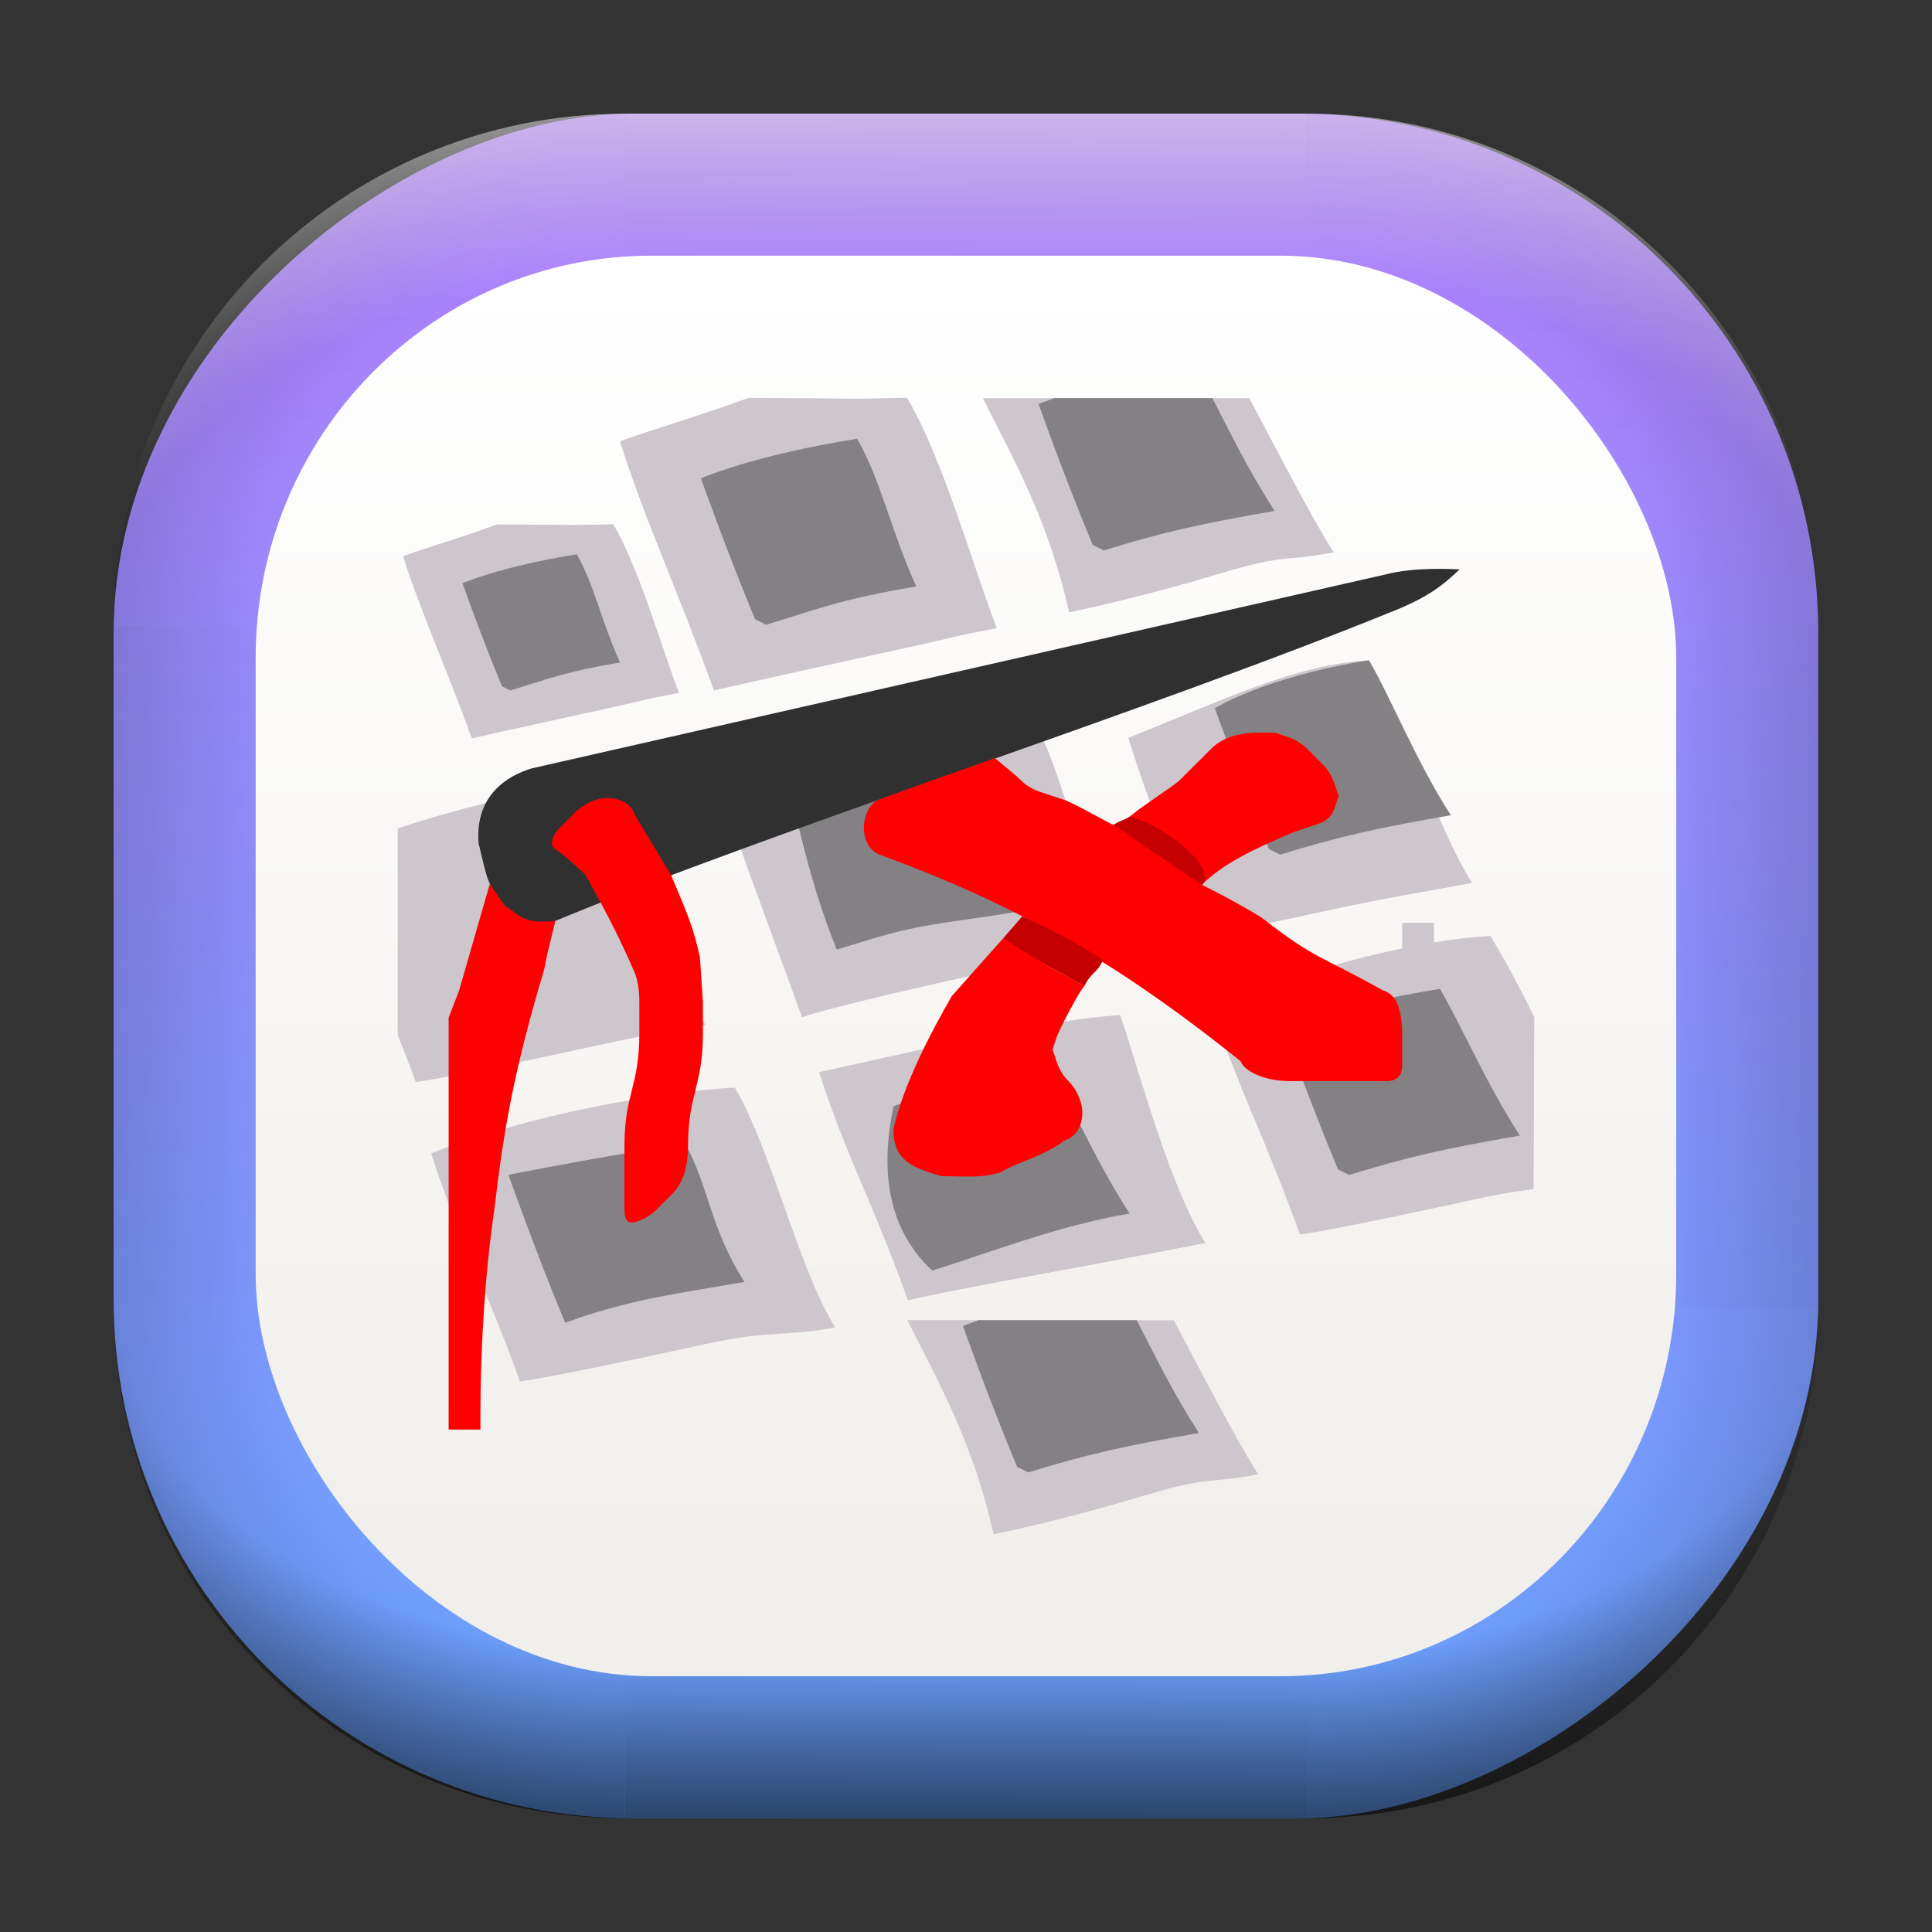 <?xml version="1.0" encoding="UTF-8" standalone="no"?>
<svg
   width="68"
   height="68"
   viewBox="0 0 17.992 17.992"
   version="1.1"
   id="svg1114"
   inkscape:version="1.3.2 (091e20ef0f, 2023-11-25)"
   sodipodi:docname="kxstitch.svg"
   xmlns:inkscape="http://www.inkscape.org/namespaces/inkscape"
   xmlns:sodipodi="http://sodipodi.sourceforge.net/DTD/sodipodi-0.dtd"
   xmlns:xlink="http://www.w3.org/1999/xlink"
   xmlns="http://www.w3.org/2000/svg"
   xmlns:svg="http://www.w3.org/2000/svg"
   xmlns:rdf="http://www.w3.org/1999/02/22-rdf-syntax-ns#"
   xmlns:cc="http://creativecommons.org/ns#"
   xmlns:dc="http://purl.org/dc/elements/1.1/">
  <rect x="0" y="0" width="17.992" height="17.992" fill="#333333" stroke="none"/>
  <style
     type="text/css"
     id="current-color-scheme">.ColorScheme-Highlight { color:#5599ff; }
</style>
  <defs
     id="defs1108">
    <linearGradient
       id="linearGradient12"
       inkscape:collect="always">
      <stop
         style="stop-color:#ffffff;stop-opacity:0;"
         offset="0"
         id="stop10" />
      <stop
         id="stop11"
         offset="0.659"
         style="stop-color:#ffffff;stop-opacity:0" />
      <stop
         style="stop-color:#ffffff;stop-opacity:1;"
         offset="1"
         id="stop12" />
    </linearGradient>
    <linearGradient
       id="linearGradient9"
       inkscape:collect="always">
      <stop
         style="stop-color:#000000;stop-opacity:0;"
         offset="0"
         id="stop1" />
      <stop
         id="stop8"
         offset="0.661"
         style="stop-color:#000000;stop-opacity:0" />
      <stop
         style="stop-color:#000000;stop-opacity:1;"
         offset="1"
         id="stop9" />
    </linearGradient>
    <linearGradient
       id="linearGradient7"
       inkscape:collect="always">
      <stop
         style="stop-color:#000000;stop-opacity:0;"
         offset="0"
         id="stop5" />
      <stop
         id="stop6"
         offset="0.659"
         style="stop-color:#000000;stop-opacity:0" />
      <stop
         style="stop-color:#000000;stop-opacity:1;"
         offset="1"
         id="stop7" />
    </linearGradient>
    <linearGradient
       id="linearGradient4"
       inkscape:collect="always">
      <stop
         style="stop-color:#000000;stop-opacity:0;"
         offset="0"
         id="stop2" />
      <stop
         id="stop3"
         offset="0.671"
         style="stop-color:#000000;stop-opacity:0" />
      <stop
         style="stop-color:#000000;stop-opacity:1;"
         offset="1"
         id="stop4" />
    </linearGradient>
    <linearGradient
       inkscape:collect="always"
       id="linearGradient899">
      <stop
         style="stop-color:#b380ff;stop-opacity:1;"
         offset="0"
         id="stop895" />
      <stop
         style="stop-color:#67a3ff;stop-opacity:1;"
         offset="1"
         id="stop897" />
    </linearGradient>
    <linearGradient
       id="linearGradient1167"
       x1="40.752"
       x2="40.752"
       y1="28.508"
       y2="17.206"
       gradientUnits="userSpaceOnUse">
      <stop
         style="stop-color:#84fb6e;stop-opacity:1"
         stop-color="#0ab816"
         offset="0"
         id="stop1163" />
      <stop
         style="stop-color:#0dd41a;stop-opacity:1"
         stop-color="#0cf36c"
         offset="1"
         id="stop1165" />
    </linearGradient>
    <linearGradient
       id="cornerBevel"
       inkscape:collect="always">
      <stop
         style="stop-color:#000000;stop-opacity:0;"
         offset="0"
         id="stop2663" />
      <stop
         id="stop2671"
         offset="0.667"
         style="stop-color:#000000;stop-opacity:0" />
      <stop
         style="stop-color:#000000;stop-opacity:1;"
         offset="1"
         id="stop2661" />
    </linearGradient>
    <linearGradient
       id="bevel"
       inkscape:collect="always">
      <stop
         id="stop2685"
         offset="0"
         style="stop-color:#000000;stop-opacity:1;" />
      <stop
         id="stop2687"
         offset="1"
         style="stop-color:#000000;stop-opacity:0;" />
    </linearGradient>
    <linearGradient
       id="highlightCorner"
       inkscape:collect="always">
      <stop
         style="stop-color:#ffffff;stop-opacity:0;"
         offset="0"
         id="stop2613" />
      <stop
         id="stop2621"
         offset="0.667"
         style="stop-color:#ffffff;stop-opacity:0" />
      <stop
         style="stop-color:#ffffff;stop-opacity:1;"
         offset="1"
         id="stop2611" />
    </linearGradient>
    <linearGradient
       inkscape:collect="always"
       id="highlight">
      <stop
         style="stop-color:#ffffff;stop-opacity:1;"
         offset="0"
         id="stop2921" />
      <stop
         style="stop-color:#ffffff;stop-opacity:0;"
         offset="1"
         id="stop2923" />
    </linearGradient>
    <radialGradient
       inkscape:collect="always"
       xlink:href="#highlightCorner"
       id="radialGradient15"
       gradientUnits="userSpaceOnUse"
       gradientTransform="matrix(0.043,-12.079,17.934,0.064,14.524,-50.374)"
       cx="-4.58"
       cy="-0.502"
       fx="-4.58"
       fy="-0.502"
       r="0.397" />
    <linearGradient
       inkscape:collect="always"
       xlink:href="#highlight"
       id="linearGradient15"
       gradientUnits="userSpaceOnUse"
       x1="-3.845"
       y1="-1.153"
       x2="-3.845"
       y2="-0.895"
       gradientTransform="matrix(6.092,0,0,6.092,32.229,7.154)" />
    <radialGradient
       inkscape:collect="always"
       xlink:href="#linearGradient12"
       id="radialGradient17"
       gradientUnits="userSpaceOnUse"
       gradientTransform="matrix(-0.022,-12.045,-17.968,0.034,1.664,-50.223)"
       cx="-4.575"
       cy="-0.553"
       fx="-4.575"
       fy="-0.553"
       r="0.397" />
    <radialGradient
       inkscape:collect="always"
       xlink:href="#linearGradient7"
       id="radialGradient18"
       gradientUnits="userSpaceOnUse"
       gradientTransform="matrix(0.065,12.1,17.934,-0.096,14.61,64.748)"
       cx="-4.428"
       cy="-0.501"
       fx="-4.428"
       fy="-0.501"
       r="0.397" />
    <linearGradient
       inkscape:collect="always"
       xlink:href="#bevel"
       id="linearGradient18"
       gradientUnits="userSpaceOnUse"
       x1="-3.842"
       y1="-1.451"
       x2="-3.841"
       y2="-1.197"
       gradientTransform="matrix(6.092,0,0,6.092,32.229,-7.154)" />
    <radialGradient
       inkscape:collect="always"
       xlink:href="#linearGradient4"
       id="radialGradient20"
       gradientUnits="userSpaceOnUse"
       gradientTransform="matrix(-0.01,11.991,-17.967,-0.015,1.735,64.306)"
       cx="-4.424"
       cy="-0.55"
       fx="-4.424"
       fy="-0.55"
       r="0.397" />
    <radialGradient
       inkscape:collect="always"
       xlink:href="#cornerBevel"
       id="radialGradient25"
       gradientUnits="userSpaceOnUse"
       gradientTransform="matrix(12.185,0,0,12.185,59.631,10.378)"
       cx="-4.457"
       cy="-0.449"
       fx="-4.457"
       fy="-0.449"
       r="0.397" />
    <linearGradient
       inkscape:collect="always"
       xlink:href="#bevel"
       id="linearGradient25"
       gradientUnits="userSpaceOnUse"
       x1="-3.849"
       y1="-1.146"
       x2="-3.846"
       y2="-0.891"
       gradientTransform="matrix(6.092,0,0,6.092,32.229,7.154)" />
    <radialGradient
       inkscape:collect="always"
       xlink:href="#cornerBevel"
       id="radialGradient29"
       gradientUnits="userSpaceOnUse"
       gradientTransform="matrix(0,-12.185,12.185,0,11.274,-44.428)"
       cx="-4.571"
       cy="-0.487"
       fx="-4.571"
       fy="-0.487"
       r="0.397" />
    <radialGradient
       inkscape:collect="always"
       xlink:href="#cornerBevel"
       id="radialGradient30"
       gradientUnits="userSpaceOnUse"
       gradientTransform="matrix(-12.185,-0.049,0.048,-11.942,-43.502,3.852)"
       cx="-4.534"
       cy="-0.603"
       fx="-4.534"
       fy="-0.603"
       r="0.397" />
    <radialGradient
       inkscape:collect="always"
       xlink:href="#linearGradient9"
       id="radialGradient31"
       gradientUnits="userSpaceOnUse"
       gradientTransform="matrix(0,-12.152,11.979,0,18.476,-48.771)"
       cx="-4.418"
       cy="-0.565"
       fx="-4.418"
       fy="-0.565"
       r="0.397" />
    <linearGradient
       inkscape:collect="always"
       xlink:href="#bevel"
       id="linearGradient34"
       gradientUnits="userSpaceOnUse"
       x1="-3.997"
       y1="-1.222"
       x2="-4"
       y2="-0.967"
       gradientTransform="matrix(6.092,0,0,6.092,17.025,8.05)" />
    <linearGradient
       inkscape:collect="always"
       xlink:href="#bevel"
       id="linearGradient35"
       gradientUnits="userSpaceOnUse"
       x1="-4.092"
       y1="-1.449"
       x2="-4.095"
       y2="-1.197"
       gradientTransform="matrix(6.092,0,0,6.092,16.129,-7.154)" />
    <linearGradient
       inkscape:collect="always"
       xlink:href="#bevel"
       id="linearGradient36"
       gradientUnits="userSpaceOnUse"
       x1="-3.873"
       y1="-1.372"
       x2="-3.877"
       y2="-1.116"
       gradientTransform="matrix(6.092,0,0,6.092,31.333,-8.05)" />
    <linearGradient
       id="paint2_linear_77:3-7"
       x1="79.398"
       y1="-197.844"
       x2="82.901"
       y2="-199.978"
       gradientUnits="userSpaceOnUse"
       gradientTransform="matrix(1.925,0,0,1.731,-40.887,399.617)">
      <stop
         stop-color="#EBFAFF"
         stop-opacity="0.1"
         id="stop29-5-7"
         offset="0"
         style="stop-color:#c3c3c3;stop-opacity:1;" />
      <stop
         offset="1"
         stop-color="#70A9FF"
         stop-opacity="0.5"
         id="stop30-0-1"
         style="stop-color:#05c7ff;stop-opacity:0.8;" />
    </linearGradient>
    <linearGradient
       inkscape:collect="always"
       xlink:href="#linearGradient899"
       id="linearGradient926"
       x1="0.989"
       y1="-9.341"
       x2="16.919"
       y2="-9.225"
       gradientUnits="userSpaceOnUse"
       gradientTransform="translate(-0.926,0.476)" />
    <linearGradient
       id="a"
       x1="7.937"
       x2="7.937"
       y1="15.081"
       y2="1.852"
       gradientTransform="matrix(0.893,0,0,0.893,0.908,0.915)"
       gradientUnits="userSpaceOnUse">
      <stop
         offset="0"
         stop-color="#f1efeb"
         id="stop1-3" />
      <stop
         offset="1"
         stop-color="#fff"
         id="stop2-3" />
    </linearGradient>
    <linearGradient
       id="b-3"
       gradientTransform="matrix(0.944,0,0,0.944,-301.191,-493.754)"
       gradientUnits="userSpaceOnUse"
       x1="400.571"
       x2="400.571"
       y1="545.798"
       y2="517.798">
      <stop
         offset="0"
         stop-color="#eff0f1"
         id="stop7-6" />
      <stop
         offset="1"
         stop-color="#fcfcfc"
         id="stop9-7" />
    </linearGradient>
    <linearGradient
       id="d-9"
       gradientUnits="userSpaceOnUse"
       x1="13.571"
       x2="13.143"
       y1="21.286"
       y2="3.286"
       gradientTransform="translate(-2.571,-2.571)">
      <stop
         offset="0"
         stop-color="#788085"
         id="stop17-1" />
      <stop
         offset="1"
         stop-color="#9ba1a6"
         id="stop19-2" />
    </linearGradient>
    <linearGradient
       id="f-9-3"
       gradientUnits="userSpaceOnUse"
       x1="9.178"
       x2="11.427"
       y1="7.535"
       y2="9.784"
       gradientTransform="matrix(0.823,0,0,0.859,-0.937,-1.315)">
      <stop
         offset="0"
         id="stop2617-1-6" />
      <stop
         offset="1"
         stop-opacity="0"
         id="stop2619-2-0" />
    </linearGradient>
    <linearGradient
       inkscape:collect="always"
       xlink:href="#linearGradient5580"
       id="linearGradient5582-0-5"
       x1="11"
       y1="13"
       x2="10.344"
       y2="10.969"
       gradientUnits="userSpaceOnUse"
       gradientTransform="matrix(0.84,0,0,0.844,-2.264,-2.288)" />
    <linearGradient
       inkscape:collect="always"
       id="linearGradient5580">
      <stop
         style="stop-color:#313031;stop-opacity:1;"
         offset="0"
         id="stop5576" />
      <stop
         style="stop-color:#8d8d8d;stop-opacity:1"
         offset="1"
         id="stop5578" />
    </linearGradient>
  </defs>
  <sodipodi:namedview
     id="base"
     pagecolor="#e2e2e2"
     bordercolor="#666666"
     borderopacity="1.0"
     inkscape:pageopacity="0"
     inkscape:pageshadow="2"
     inkscape:zoom="9.7248729"
     inkscape:cx="33.933605"
     inkscape:cy="28.997808"
     inkscape:document-units="px"
     inkscape:current-layer="layer1"
     inkscape:document-rotation="0"
     showgrid="true"
     units="px"
     inkscape:window-width="1920"
     inkscape:window-height="990"
     inkscape:window-x="0"
     inkscape:window-y="0"
     inkscape:window-maximized="1"
     inkscape:object-paths="true"
     inkscape:snap-grids="true"
     inkscape:snap-intersection-paths="true"
     inkscape:snap-smooth-nodes="true"
     inkscape:snap-midpoints="true"
     inkscape:showpageshadow="2"
     inkscape:pagecheckerboard="0"
     inkscape:deskcolor="#d1d1d1">
    <inkscape:grid
       id="grid2"
       units="px"
       originx="0"
       originy="0"
       spacingx="0.265"
       spacingy="0.265"
       empcolor="#0099e5"
       empopacity="0.302"
       color="#0099e5"
       opacity="0.149"
       empspacing="5"
       dotted="false"
       gridanglex="30"
       gridanglez="30"
       visible="true" />
  </sodipodi:namedview>
  <g
     inkscape:label="Layer 1"
     inkscape:groupmode="layer"
     id="layer1">
    <g
       id="g918"
       transform="translate(0.476,0.926)">
      <rect
         ry="4.836"
         rx="4.836"
         style="fill:url(#linearGradient926);fill-opacity:1;stroke-width:6.092"
         x="0.132"
         y="-16.457"
         width="15.875"
         height="15.875"
         id="use1056"
         transform="rotate(90)"
         class="ColorScheme-Highlight" />
      <path
         d="m 5.345,0.132 c -2.638,0 -4.762,2.124 -4.762,4.762 H 5.345 Z"
         style="opacity:0.15;fill:url(#radialGradient25);fill-opacity:1;stroke-width:6.092"
         id="path20" />
      <rect
         y="0.132"
         x="5.345"
         height="1.587"
         width="6.35"
         id="rect20"
         style="opacity:0.15;fill:url(#linearGradient25);fill-opacity:1;stroke-width:4.836;stroke-linecap:round;stroke-linejoin:round;paint-order:stroke fill markers" />
      <path
         d="m 0.582,11.245 c 0,2.638 2.124,4.762 4.762,4.762 v -4.762 z"
         style="opacity:0.15;fill:url(#radialGradient29);fill-opacity:1;stroke-width:6.092"
         id="use20" />
      <rect
         y="0.582"
         x="-11.245"
         height="1.587"
         width="6.35"
         id="use21"
         style="opacity:0.15;fill:url(#linearGradient34);fill-opacity:1;stroke-width:4.836;stroke-linecap:round;stroke-linejoin:round;paint-order:stroke fill markers"
         transform="rotate(-90)" />
      <path
         d="m 11.695,16.007 c 2.638,0 4.763,-2.124 4.763,-4.762 h -4.763 z"
         style="opacity:0.15;fill:url(#radialGradient30);fill-opacity:1;stroke-width:6.092"
         id="use22" />
      <rect
         y="-16.007"
         x="-11.695"
         height="1.587"
         width="6.35"
         id="use23"
         style="opacity:0.15;fill:url(#linearGradient35);fill-opacity:1;stroke-width:4.836;stroke-linecap:round;stroke-linejoin:round;paint-order:stroke fill markers"
         transform="scale(-1)" />
      <path
         d="m 16.457,4.895 c 0,-2.638 -2.124,-4.762 -4.763,-4.762 V 4.895 Z"
         style="opacity:0.15;fill:url(#radialGradient31);fill-opacity:1;stroke-width:6.092"
         id="use24" />
      <rect
         y="-16.457"
         x="4.895"
         height="1.587"
         width="6.35"
         id="use25"
         style="opacity:0.15;fill:url(#linearGradient36);fill-opacity:1;stroke-width:4.836;stroke-linecap:round;stroke-linejoin:round;paint-order:stroke fill markers"
         transform="rotate(90)" />
      <path
         d="m 5.345,0.132 c -2.638,0 -4.763,2.124 -4.763,4.762 H 5.345 Z"
         style="opacity:0.5;fill:url(#radialGradient15);fill-opacity:1;stroke-width:6.092"
         id="path14" />
      <rect
         y="0.132"
         x="5.345"
         height="1.587"
         width="6.35"
         id="rect14"
         style="opacity:0.5;fill:url(#linearGradient15);fill-opacity:1;stroke-width:4.836;stroke-linecap:round;stroke-linejoin:round;paint-order:stroke fill markers" />
      <path
         d="m 11.695,0.132 c 2.638,0 4.763,2.124 4.763,4.762 h -4.763 z"
         style="opacity:0.5;fill:url(#radialGradient17);fill-opacity:1;stroke-width:6.092"
         id="use14" />
      <path
         id="path17"
         style="opacity:0.5;fill:url(#radialGradient18);fill-opacity:1;stroke-width:6.092"
         d="m 5.345,16.007 c -2.638,0 -4.763,-2.124 -4.763,-4.763 h 4.763 z" />
      <rect
         style="opacity:0.5;fill:url(#linearGradient18);fill-opacity:1;stroke-width:4.836;stroke-linecap:round;stroke-linejoin:round;paint-order:stroke fill markers"
         id="rect17"
         width="6.35"
         height="1.587"
         x="5.345"
         y="-16.007"
         transform="scale(1,-1)" />
      <path
         id="use17"
         style="opacity:0.5;fill:url(#radialGradient20);fill-opacity:1;stroke-width:6.092"
         d="m 11.695,16.007 c 2.638,0 4.763,-2.124 4.763,-4.763 h -4.763 z" />
    </g>
    <rect
       width="13.229"
       height="13.229"
       x="2.381"
       y="2.381"
       fill="url(#a)"
       rx="3.685"
       ry="3.743"
       id="rect2"
       style="fill:url(#a);stroke-width:0.265" />
    <path
       style="fill:#cdc6cd;fill-opacity:1;fill-rule:evenodd;stroke:none;stroke-width:0.261px;stroke-linecap:butt;stroke-linejoin:miter;stroke-opacity:1"
       d="M 6.648,6.429 C 6.31,5.492 6.013,4.864 5.773,4.109 6.16,3.972 6.499,3.878 6.969,3.706 8.186,3.709 7.708,3.721 8.446,3.704 8.777,4.257 9.063,5.281 9.283,5.85 8.806,5.941 9.009,5.909 8.384,6.045 6.868,6.377 6.648,6.43 6.648,6.43 Z"
       id="path6525-5-9"
       inkscape:connector-curvature="0"
       sodipodi:nodetypes="cccccsc" />
    <path
       style="fill:#cdc6cd;fill-opacity:1;fill-rule:evenodd;stroke:none;stroke-width:0.261px;stroke-linecap:butt;stroke-linejoin:miter;stroke-opacity:1"
       d="m 13.88,8.716 c -0.65,0.035 -1.616,0.275 -2.507,0.623 v 0.3 c 0.212,0.597 0.438,1.04 0.733,1.857 0,0 0.205,-0.015 1.722,-0.347 0.189,-0.041 0.334,-0.061 0.454,-0.075 l 0.006,-1.602 C 14.148,9.182 13.995,8.907 13.88,8.716 Z"
       id="path6611-6-1"
       inkscape:connector-curvature="0"
       sodipodi:nodetypes="cccccccc" />
    <path
       sodipodi:nodetypes="ccccsc"
       inkscape:connector-curvature="0"
       id="path6659-2-2"
       d="M 11.169,8.687 C 10.831,7.75 10.747,7.627 10.507,6.872 11.422,6.505 12.077,6.185 12.749,6.149 c 0.331,0.553 0.622,1.538 0.959,2.073 -0.478,0.091 -0.793,0.136 -1.418,0.273 -1.516,0.332 -1.12,0.192 -1.12,0.192 z"
       style="fill:#cdc6cd;fill-opacity:1;fill-rule:evenodd;stroke:none;stroke-width:0.261px;stroke-linecap:butt;stroke-linejoin:miter;stroke-opacity:1" />
    <path
       sodipodi:nodetypes="ccccsc"
       inkscape:connector-curvature="0"
       id="path6663-9-7"
       d="M 8.455,12.108 C 8.117,11.17 7.868,10.739 7.628,9.984 8.543,9.786 9.76,9.49 10.432,9.454 c 0.19,0.558 0.457,1.586 0.794,2.122 -0.478,0.091 -0.76,0.148 -1.389,0.263 -1.124,0.206 -1.382,0.269 -1.382,0.269 z"
       style="fill:#cdc6cd;fill-opacity:1;fill-rule:evenodd;stroke:none;stroke-width:0.261px;stroke-linecap:butt;stroke-linejoin:miter;stroke-opacity:1" />
    <path
       style="fill:#cdc6cd;fill-opacity:1;fill-rule:evenodd;stroke:none;stroke-width:0.261px;stroke-linecap:butt;stroke-linejoin:miter;stroke-opacity:1"
       d="M 7.469,9.473 C 7.131,8.536 6.926,8.023 6.686,7.268 7.601,6.901 8.934,6.711 9.606,6.675 9.937,7.227 10.112,8.352 10.448,8.888 9.971,8.979 9.859,8.908 9.234,9.045 7.718,9.376 7.469,9.473 7.469,9.473 Z"
       id="path6661-1-0"
       inkscape:connector-curvature="0"
       sodipodi:nodetypes="ccccsc" />
    <path
       sodipodi:nodetypes="ccccsc"
       inkscape:connector-curvature="0"
       id="path6667-2-9"
       d="M 4.842,12.864 C 4.504,11.927 4.255,11.496 4.015,10.741 4.93,10.374 6.171,10.165 6.843,10.128 7.174,10.681 7.441,11.826 7.778,12.361 7.3,12.452 7.188,12.381 6.563,12.518 5.047,12.85 4.842,12.864 4.842,12.864 Z"
       style="fill:#cdc6cd;fill-opacity:1;fill-rule:evenodd;stroke:none;stroke-width:0.261px;stroke-linecap:butt;stroke-linejoin:miter;stroke-opacity:1" />
    <path
       style="fill:#cdc6cd;fill-opacity:1;fill-rule:evenodd;stroke:none;stroke-width:0.261px;stroke-linecap:butt;stroke-linejoin:miter;stroke-opacity:1"
       d="M 5.646,7.296 C 5.132,7.324 4.42,7.479 3.704,7.714 v 1.924 c 0.055,0.138 0.108,0.273 0.168,0.438 0,0 0.205,-0.015 1.721,-0.347 C 6.218,9.593 6.089,9.638 6.567,9.546 6.309,8.991 5.976,7.849 5.646,7.296 Z"
       id="path6669-7-3"
       inkscape:connector-curvature="0"
       sodipodi:nodetypes="ccccccc" />
    <path
       style="fill:#838183;fill-opacity:1;fill-rule:evenodd;stroke:none;stroke-width:0.261px;stroke-linecap:butt;stroke-linejoin:miter;stroke-opacity:1"
       d="M 11.818,7.908 C 11.542,7.243 11.314,6.595 11.314,6.595 c 0,0 0.465,-0.292 1.434,-0.446 0.217,0.374 0.441,0.942 0.763,1.443 -0.689,0.119 -1.054,0.201 -1.589,0.367 z"
       id="path6681-0-6"
       inkscape:connector-curvature="0"
       sodipodi:nodetypes="cccccc" />
    <path
       style="fill:#838183;fill-opacity:1;fill-rule:evenodd;stroke:none;stroke-width:0.261px;stroke-linecap:butt;stroke-linejoin:miter;stroke-opacity:1"
       d="M 7.793,8.843 C 7.516,8.178 7.356,7.323 7.356,7.323 c 0,0 0.485,-0.215 1.454,-0.369 0.217,0.374 0.441,1.019 0.763,1.52 -0.689,0.119 -0.952,0.114 -1.488,0.28 z"
       id="path6683-9-0"
       inkscape:connector-curvature="0"
       sodipodi:nodetypes="cccccc" />
    <path
       style="fill:#838183;fill-opacity:1;fill-rule:evenodd;stroke:none;stroke-width:0.261px;stroke-linecap:butt;stroke-linejoin:miter;stroke-opacity:1"
       d="M 12.46,10.89 C 12.183,10.225 11.956,9.578 11.956,9.578 c 0,0 0.485,-0.215 1.454,-0.369 0.217,0.374 0.421,0.865 0.744,1.366 -0.689,0.119 -1.054,0.201 -1.589,0.367 z"
       id="path6689-3-6"
       inkscape:connector-curvature="0"
       sodipodi:nodetypes="cccccc" />
    <path
       sodipodi:nodetypes="ccccc"
       inkscape:connector-curvature="0"
       id="path6695-6-2"
       d="m 8.321,10.304 c 0,0 0.485,-0.215 1.454,-0.369 C 9.992,10.309 10.196,10.8 10.519,11.301 9.83,11.42 9.218,11.666 8.682,11.832 8.247,11.431 8.203,10.86 8.321,10.304 Z"
       style="fill:#838183;fill-opacity:1;fill-rule:evenodd;stroke:none;stroke-width:0.261px;stroke-linecap:butt;stroke-linejoin:miter;stroke-opacity:1" />
    <path
       style="fill:#838183;fill-opacity:1;fill-rule:evenodd;stroke:none;stroke-width:0.261px;stroke-linecap:butt;stroke-linejoin:miter;stroke-opacity:1"
       d="M 5.263,12.319 C 4.987,11.654 4.735,10.941 4.735,10.941 c 0,0 0.674,-0.137 1.643,-0.292 0.217,0.374 0.232,0.787 0.555,1.289 -0.689,0.119 -0.951,0.149 -1.487,0.316 z"
       id="path6697-0-6"
       inkscape:connector-curvature="0"
       sodipodi:nodetypes="cccccc" />
    <path
       style="fill:#838183;fill-opacity:1;fill-rule:evenodd;stroke:none;stroke-width:0.261px;stroke-linecap:butt;stroke-linejoin:miter;stroke-opacity:1"
       d="M 7.032,5.767 C 6.756,5.102 6.528,4.455 6.528,4.455 c 0,0 0.485,-0.215 1.454,-0.369 0.217,0.374 0.315,0.855 0.55,1.375 -0.688,0.119 -0.86,0.191 -1.396,0.357 z"
       id="path6527-62-1"
       inkscape:connector-curvature="0"
       sodipodi:nodetypes="cccccc" />
    <path
       style="fill:#cdc6cd;fill-opacity:1;fill-rule:evenodd;stroke:none;stroke-width:0.261px;stroke-linecap:butt;stroke-linejoin:miter;stroke-opacity:1"
       d="m 9.153,3.708 c 0.312,0.618 0.616,1.158 0.803,1.994 0,0 0.569,-0.11 1.416,-0.364 0.612,-0.184 0.57,-0.103 1.048,-0.194 C 12.18,4.761 11.897,4.2 11.634,3.708 Z"
       id="path6655-6-8"
       inkscape:connector-curvature="0" />
    <path
       style="fill:#838183;fill-opacity:1;fill-rule:evenodd;stroke:none;stroke-width:0.261px;stroke-linecap:butt;stroke-linejoin:miter;stroke-opacity:1"
       d="m 9.819,3.708 c -0.088,0.031 -0.147,0.054 -0.147,0.054 0,0 0.227,0.648 0.504,1.313 l 0.104,0.051 C 10.816,4.959 11.181,4.877 11.87,4.758 11.627,4.382 11.455,4.027 11.291,3.708 Z"
       id="path6685-1-7"
       inkscape:connector-curvature="0" />
    <path
       style="fill:#cdc6cd;fill-opacity:1;fill-rule:evenodd;stroke:none;stroke-width:0.191px;stroke-linecap:butt;stroke-linejoin:miter;stroke-opacity:1"
       d="M 4.394,6.877 C 4.147,6.191 3.929,5.731 3.754,5.179 4.037,5.079 4.285,5.01 4.629,4.884 c 0.89,0.003 0.541,0.011 1.081,-0.002 0.242,0.404 0.452,1.154 0.613,1.57 C 5.973,6.519 6.122,6.495 5.665,6.595 4.555,6.838 4.394,6.876 4.394,6.876 Z"
       id="path6525-3-8-9"
       inkscape:connector-curvature="0"
       sodipodi:nodetypes="cccccsc" />
    <path
       style="fill:#838183;fill-opacity:1;fill-rule:evenodd;stroke:none;stroke-width:0.191px;stroke-linecap:butt;stroke-linejoin:miter;stroke-opacity:1"
       d="M 4.676,6.392 C 4.473,5.906 4.307,5.432 4.307,5.432 c 0,0 0.355,-0.157 1.064,-0.27 0.159,0.273 0.23,0.626 0.403,1.007 -0.504,0.087 -0.629,0.14 -1.021,0.261 z"
       id="path6527-6-7-2"
       inkscape:connector-curvature="0"
       sodipodi:nodetypes="cccccc" />
    <path
       style="fill:#cdc6cd;fill-opacity:1;fill-rule:evenodd;stroke:none;stroke-width:0.261px;stroke-linecap:butt;stroke-linejoin:miter;stroke-opacity:1"
       d="m 8.45,12.294 c 0.312,0.618 0.616,1.158 0.803,1.994 0,0 0.569,-0.11 1.416,-0.364 0.612,-0.184 0.57,-0.103 1.048,-0.194 -0.24,-0.382 -0.523,-0.943 -0.786,-1.435 z"
       id="path6655-5-9-0"
       inkscape:connector-curvature="0" />
    <path
       style="fill:#838183;fill-opacity:1;fill-rule:evenodd;stroke:none;stroke-width:0.261px;stroke-linecap:butt;stroke-linejoin:miter;stroke-opacity:1"
       d="m 9.115,12.294 c -0.088,0.032 -0.147,0.054 -0.147,0.054 0,0 0.227,0.648 0.504,1.313 l 0.104,0.051 c 0.536,-0.166 0.901,-0.248 1.589,-0.367 -0.243,-0.377 -0.415,-0.731 -0.579,-1.051 z"
       id="path6685-3-2-2"
       inkscape:connector-curvature="0" />
    <g
       transform="matrix(0.296,0,0,0.295,4.178,3.873)"
       id="g6318-7-3"
       style="stroke-width:0.842">
      <path
         style="fill:url(#linearGradient5582-0-5);fill-opacity:1;stroke-width:0.842"
         d="M 29.5,5 C 30.394,4.765 31.588,4.837 31.805,4.845 31.138,5.498 30.645,5.757 29.968,6.061 22.034,9.319 10.204,13.08 3.29,15.971 2.537,16.083 2.074,15.786 1.748,15.446 1.194,14.708 1.246,14.749 0.944,13.5 0.814,11.97 1.871,11.346 2.625,11.125"
         id="path6456-5-7"
         inkscape:connector-curvature="0"
         sodipodi:nodetypes="ccccccc" />
      <path
         style="fill:#cdc6cd;fill-opacity:1;stroke-width:0.842"
         d="M 26.281,9.281 26.188,9.438 26.234,9.359 26.281,9.281"
         id="path6514-9-5"
         inkscape:connector-curvature="0"
         sodipodi:nodetypes="cccc" />
      <path
         style="fill:#ff0000;fill-opacity:1;stroke-width:0.842"
         d="m 24,10.5 c 0.167,-0.167 0.375,-0.292 0.625,-0.375 C 24.875,10.042 25.167,10 25.5,10 H 26 l 0.375,0.125 c 0.25,0.083 0.458,0.208 0.625,0.375 l 0.5,0.5 c 0.167,0.167 0.292,0.375 0.375,0.625 L 28,12 27.875,12.375 c -0.083,0.25 -0.25,0.417 -0.5,0.5 l -0.75,0.25 c -1.305,0.545 -2.3,1.037 -2.929,1.68 0.456,0.209 1.646,0.866 1.929,1.07 1.641,1.286 1.86,1.186 3.75,2.25 0.25,0.083 0.417,0.25 0.5,0.5 C 29.958,18.875 30,19.167 30,19.5 v 1 c 0,0.333 -0.167,0.5 -0.5,0.5 h -0.5 -0.5 -1 -1 c -0.333,0 -0.625,-0.042 -0.875,-0.125 -0.25,-0.083 -0.622,-0.25 -0.705,-0.5 -4.132,-3.326 -7.268,-5.009 -11.295,-6.5 -0.25,-0.083 -0.417,-0.25 -0.5,-0.5 -0.083,-0.25 -0.083,-0.5 0,-0.75 0.083,-0.25 0.208,-0.44 0.456,-0.529 l 0.772,-0.279 C 15.54,11.379 16.081,11.21 17.185,10.803 17.486,11.055 17.833,11.333 18,11.5 c 0.167,0.167 0.375,0.292 0.625,0.375 l 0.75,0.25 c 0.25,0.083 1.333,0.689 1.543,0.793 0.144,-0.115 0.319,-0.098 0.621,-0.355 C 21.841,12.305 22.833,11.667 23,11.5 L 23.5,11 24,10.5"
         id="path6568-2-9"
         inkscape:connector-curvature="0"
         sodipodi:nodetypes="csscsssscssccccsssscccssccsssccsssczscc" />
      <path
         style="fill:#ff0000;fill-opacity:1;stroke-width:0.842"
         d="m 4,12.5 c 0.167,-0.167 0.375,-0.292 0.625,-0.375 0.25,-0.083 0.5,-0.083 0.75,0 0.25,0.083 0.417,0.25 0.5,0.5 0.498,0.831 0.806,1.344 1.125,1.875 0.604,1.444 0.694,1.656 0.906,2.594 L 8,18.5 v 1 c 0,1.667 -0.469,1.898 -0.469,3.564 0,0.333 -0.042,0.625 -0.125,0.875 -0.083,0.25 -0.208,0.458 -0.375,0.625 l -0.5,0.5 c -0.167,0.167 -0.375,0.292 -0.625,0.375 -0.25,0.083 -0.375,-0.042 -0.375,-0.375 v -1 -1 C 5.531,21.398 6,21.167 6,19.5 v -1 C 6,18.167 5.958,17.875 5.875,17.625 5.223,16.105 4.771,15.365 4.297,14.471 L 3.625,13.875 C 3.428,13.7 3.25,13.667 3.25,13.5 3.25,13.333 3.333,13.167 3.5,13 L 4,12.5"
         id="path6576-2-2"
         inkscape:connector-curvature="0"
         sodipodi:nodetypes="cssccccccssssscccsccsssc" />
      <path
         style="fill:#c50000;fill-opacity:1;stroke-width:0.842"
         d="m 20.918,12.918 c 0.172,-0.135 0.276,-0.128 0.506,-0.26 1.147,0.264 2.803,1.655 2.272,2.147"
         id="path6590-8-2"
         inkscape:connector-curvature="0"
         sodipodi:nodetypes="ccc" />
      <path
         style="fill:#ff0000;fill-opacity:1;stroke-width:0.842"
         d="m 1.295,14.775 0.453,0.671 0.441,0.312 c 0.272,0.192 0.591,0.243 1.17,0.185 L 3.103,16.996 3,17.5 C 2.084,20.559 1.74,22.454 1.435,25.075 1.135,27.127 1,29.5 1,31.5 V 32 H 0.5 0 C 0,27.667 0,23.333 0,19 l 0.33,-0.862"
         id="path6618-9-8"
         inkscape:connector-curvature="0"
         sodipodi:nodetypes="ccscccccccccc" />
      <path
         style="fill:#c50000;fill-opacity:1;stroke-width:0.842"
         d="m 18.047,15.8 c 1.093,0.501 1.828,0.915 2.544,1.374 C 20.366,17.648 20.252,17.511 20,18 17.366,16.519 17.973,16.975 17.444,16.495"
         id="path6624-7-9"
         inkscape:connector-curvature="0"
         sodipodi:nodetypes="cccc" />
      <path
         style="fill:#cdc6cd;fill-opacity:1;stroke-width:0.842"
         d="M 30,16.5 V 16 H 30.5 31 V 16.5 17 H 30.5 30 v -0.5"
         id="path6634-3-7"
         inkscape:connector-curvature="0" />
      <path
         style="fill:#ff0000;fill-opacity:1;stroke-width:0.842"
         d="M 17.444,16.495 C 19.094,17.544 18.823,17.324 20,18 c -0.167,0.167 -0.792,1.375 -0.875,1.625 L 19,20 l 0.125,0.375 c 0.083,0.25 0.208,0.458 0.375,0.625 0.167,0.167 0.292,0.375 0.375,0.625 0.083,0.25 0.083,0.5 0,0.75 -0.083,0.25 -0.25,0.417 -0.5,0.5 -0.68,0.516 -1.406,0.644 -2,1 C 16.779,24.078 16.127,24 15.5,24 14.698,23.756 13.958,23.546 14,22.5 c 0.299,-1.375 1.183,-3.057 1.831,-4.185"
         id="path6642-6-3"
         inkscape:connector-curvature="0"
         sodipodi:nodetypes="ccscssssccccc" />
    </g>
  </g>
</svg>
